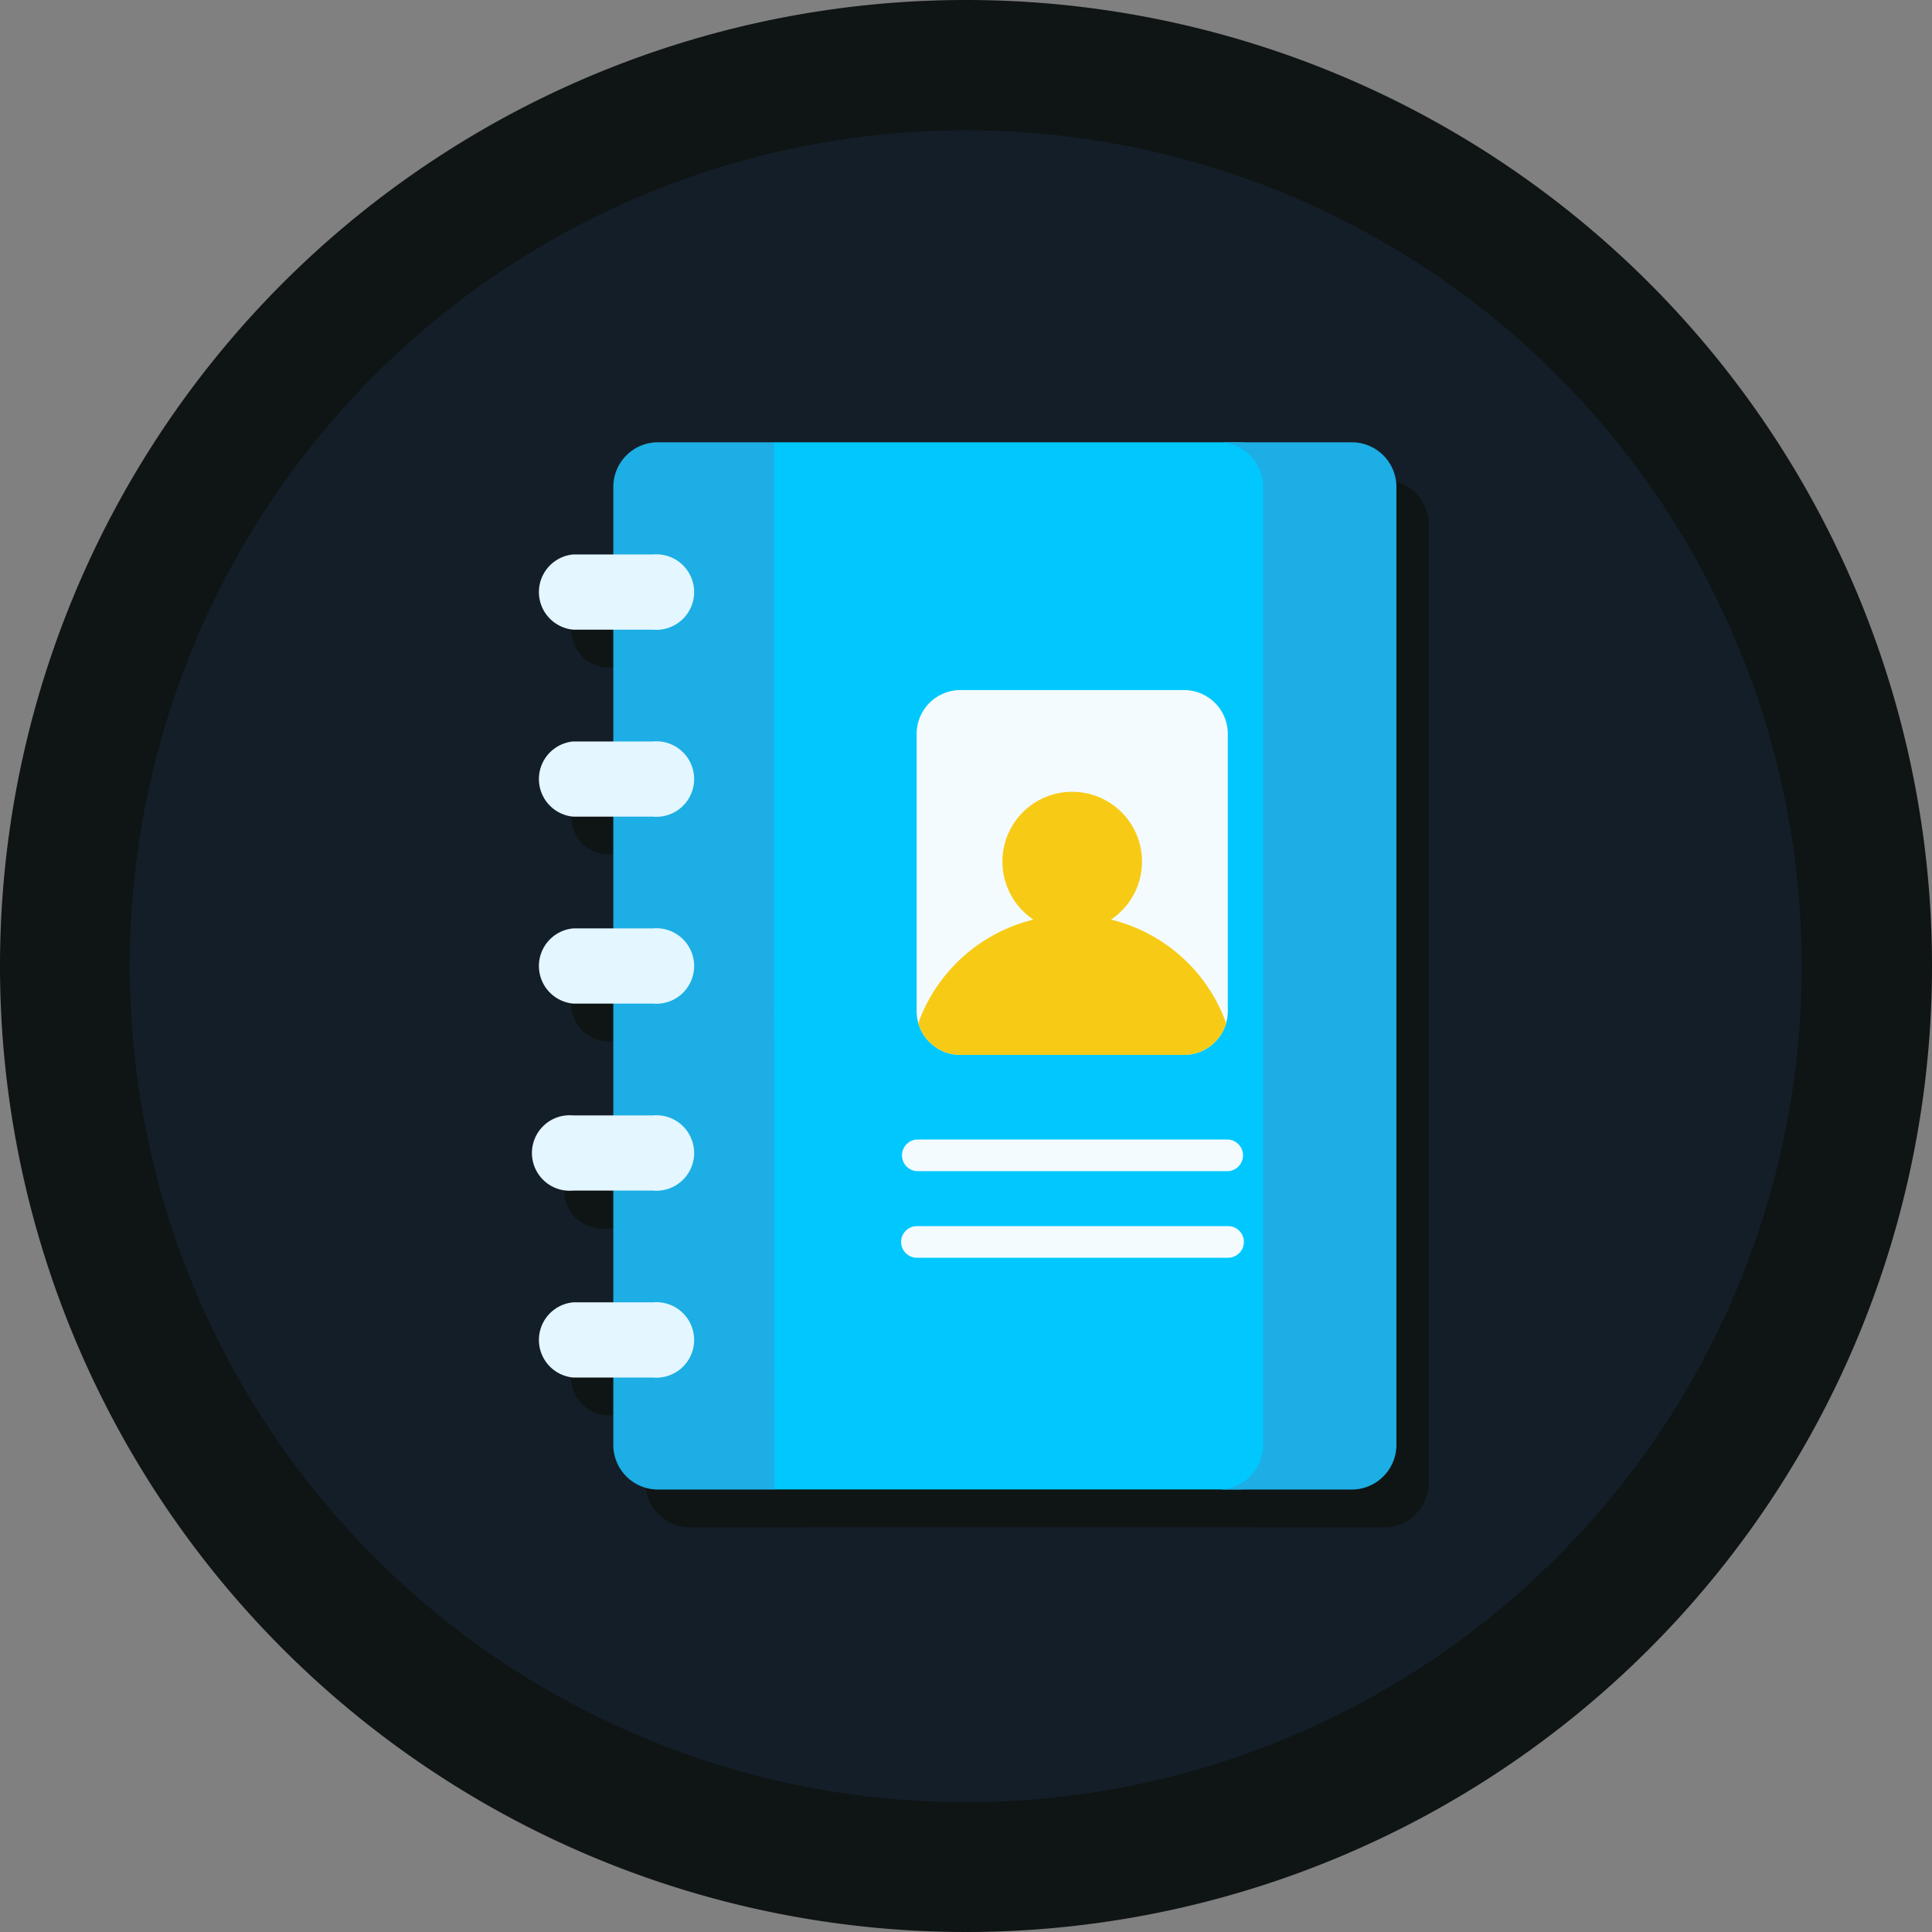 <svg xmlns="http://www.w3.org/2000/svg" viewBox="0 0 358.2 358.2"><rect x="0" y="0" width="358.2" height="358.2" fill="#808080" stroke="none"/><defs><style>.cls-1{fill:#0f1414;}.cls-2{fill:#141e28;}.cls-3{fill:#00c8ff;}.cls-4{fill:#1caee4;}.cls-5{fill:#f4fbff;}.cls-6{fill:#f7cb15;}.cls-7{fill:#e4f6ff;}</style></defs><title>bidnii tuhai</title><g id="Layer_2" data-name="Layer 2"><g id="Layer_1-2" data-name="Layer 1"><path class="cls-1" d="M358.2,179.1A179.1,179.1,0,1,1,179.1,0,179.09,179.09,0,0,1,358.2,179.1Z"/><path class="cls-2" d="M334.05,179.1a155,155,0,1,1-155-154.95,154.95,154.95,0,0,1,155,155Z"/><path class="cls-1" d="M243.93,274.88V97.32A8.27,8.27,0,0,0,235.65,89H149.53l-7.41,6V277.15l7.41,6h86.12a8.28,8.28,0,0,0,8.28-8.29Z"/><path class="cls-1" d="M256.62,89H231.87a8.28,8.28,0,0,1,8.29,8.28V274.88a8.29,8.29,0,0,1-8.29,8.29h24.75a8.29,8.29,0,0,0,8.28-8.29V97.32A8.28,8.28,0,0,0,256.62,89Z"/><path class="cls-1" d="M149.53,89H128a8.28,8.28,0,0,0-8.29,8.28V274.88a8.29,8.29,0,0,0,8.29,8.29h21.58Z"/><path class="cls-1" d="M233.64,224.14H176a2.94,2.94,0,0,1,0-5.87h57.69a2.94,2.94,0,0,1,0,5.87Z"/><path class="cls-1" d="M233.64,240.19H176a2.93,2.93,0,1,1,0-5.86h57.69a2.93,2.93,0,1,1,0,5.86Z"/><path class="cls-1" d="M225.52,202.58H184.07a8.12,8.12,0,0,1-8.12-8.12v-51.4a8.12,8.12,0,0,1,8.12-8.12h41.45a8.13,8.13,0,0,1,8.12,8.12v51.4a8.13,8.13,0,0,1-8.12,8.12Z"/><path class="cls-1" d="M204.79,176.63a30.33,30.33,0,0,0-28.53,20.05,8.13,8.13,0,0,0,7.81,5.9h41.45a8.13,8.13,0,0,0,7.81-5.9,30.34,30.34,0,0,0-28.54-20.05Z"/><path class="cls-1" d="M217.73,166.74a12.94,12.94,0,1,1-12.94-12.94,12.94,12.94,0,0,1,12.94,12.94Z"/><path class="cls-1" d="M127.05,123.74H112.27a7,7,0,0,1,0-13.94h14.78a7,7,0,1,1,0,13.94Z"/><path class="cls-1" d="M127.05,158.41H112.27a7,7,0,0,1,0-13.94h14.78a7,7,0,1,1,0,13.94Z"/><path class="cls-1" d="M127.05,193.07H112.27a7,7,0,0,1,0-13.94h14.78a7,7,0,1,1,0,13.94Z"/><path class="cls-1" d="M127.05,227.74H112.27a7,7,0,1,1,0-13.94h14.78a7,7,0,1,1,0,13.94Z"/><path class="cls-1" d="M127.05,262.4H112.27a7,7,0,0,1,0-13.94h14.78a7,7,0,1,1,0,13.94Z"/><path class="cls-3" d="M237.93,267.88V90.32A8.27,8.27,0,0,0,229.65,82H143.53l-7.41,6V270.15l7.41,6h86.12a8.28,8.28,0,0,0,8.28-8.29Z"/><path class="cls-4" d="M250.62,82H225.87a8.28,8.28,0,0,1,8.29,8.28V267.88a8.29,8.29,0,0,1-8.29,8.29h24.75a8.29,8.29,0,0,0,8.28-8.29V90.32A8.28,8.28,0,0,0,250.62,82Z"/><path class="cls-4" d="M143.53,82H122a8.28,8.28,0,0,0-8.29,8.28V267.88a8.29,8.29,0,0,0,8.29,8.29h21.58Z"/><path class="cls-5" d="M227.64,217.14H170a2.94,2.94,0,0,1,0-5.87h57.69a2.94,2.94,0,0,1,0,5.87Z"/><path class="cls-5" d="M227.64,233.19H170a2.93,2.93,0,1,1,0-5.86h57.69a2.93,2.93,0,1,1,0,5.86Z"/><path class="cls-5" d="M219.52,195.58H178.07a8.12,8.12,0,0,1-8.12-8.12v-51.4a8.12,8.12,0,0,1,8.12-8.12h41.45a8.13,8.13,0,0,1,8.12,8.12v51.4a8.13,8.13,0,0,1-8.12,8.12Z"/><path class="cls-6" d="M198.79,169.63a30.33,30.33,0,0,0-28.53,20.05,8.13,8.13,0,0,0,7.81,5.9h41.45a8.13,8.13,0,0,0,7.81-5.9,30.34,30.34,0,0,0-28.54-20.05Z"/><path class="cls-6" d="M211.73,159.74a12.94,12.94,0,1,1-12.94-12.94,12.94,12.94,0,0,1,12.94,12.94Z"/><path class="cls-7" d="M121.05,116.74H106.27a7,7,0,0,1,0-13.94h14.78a7,7,0,1,1,0,13.94Z"/><path class="cls-7" d="M121.05,151.41H106.27a7,7,0,0,1,0-13.94h14.78a7,7,0,1,1,0,13.94Z"/><path class="cls-7" d="M121.05,186.07H106.27a7,7,0,0,1,0-13.94h14.78a7,7,0,1,1,0,13.94Z"/><path class="cls-7" d="M121.05,220.74H106.27a7,7,0,1,1,0-13.94h14.78a7,7,0,1,1,0,13.94Z"/><path class="cls-7" d="M121.05,255.4H106.27a7,7,0,0,1,0-13.94h14.78a7,7,0,1,1,0,13.94Z"/></g></g></svg>